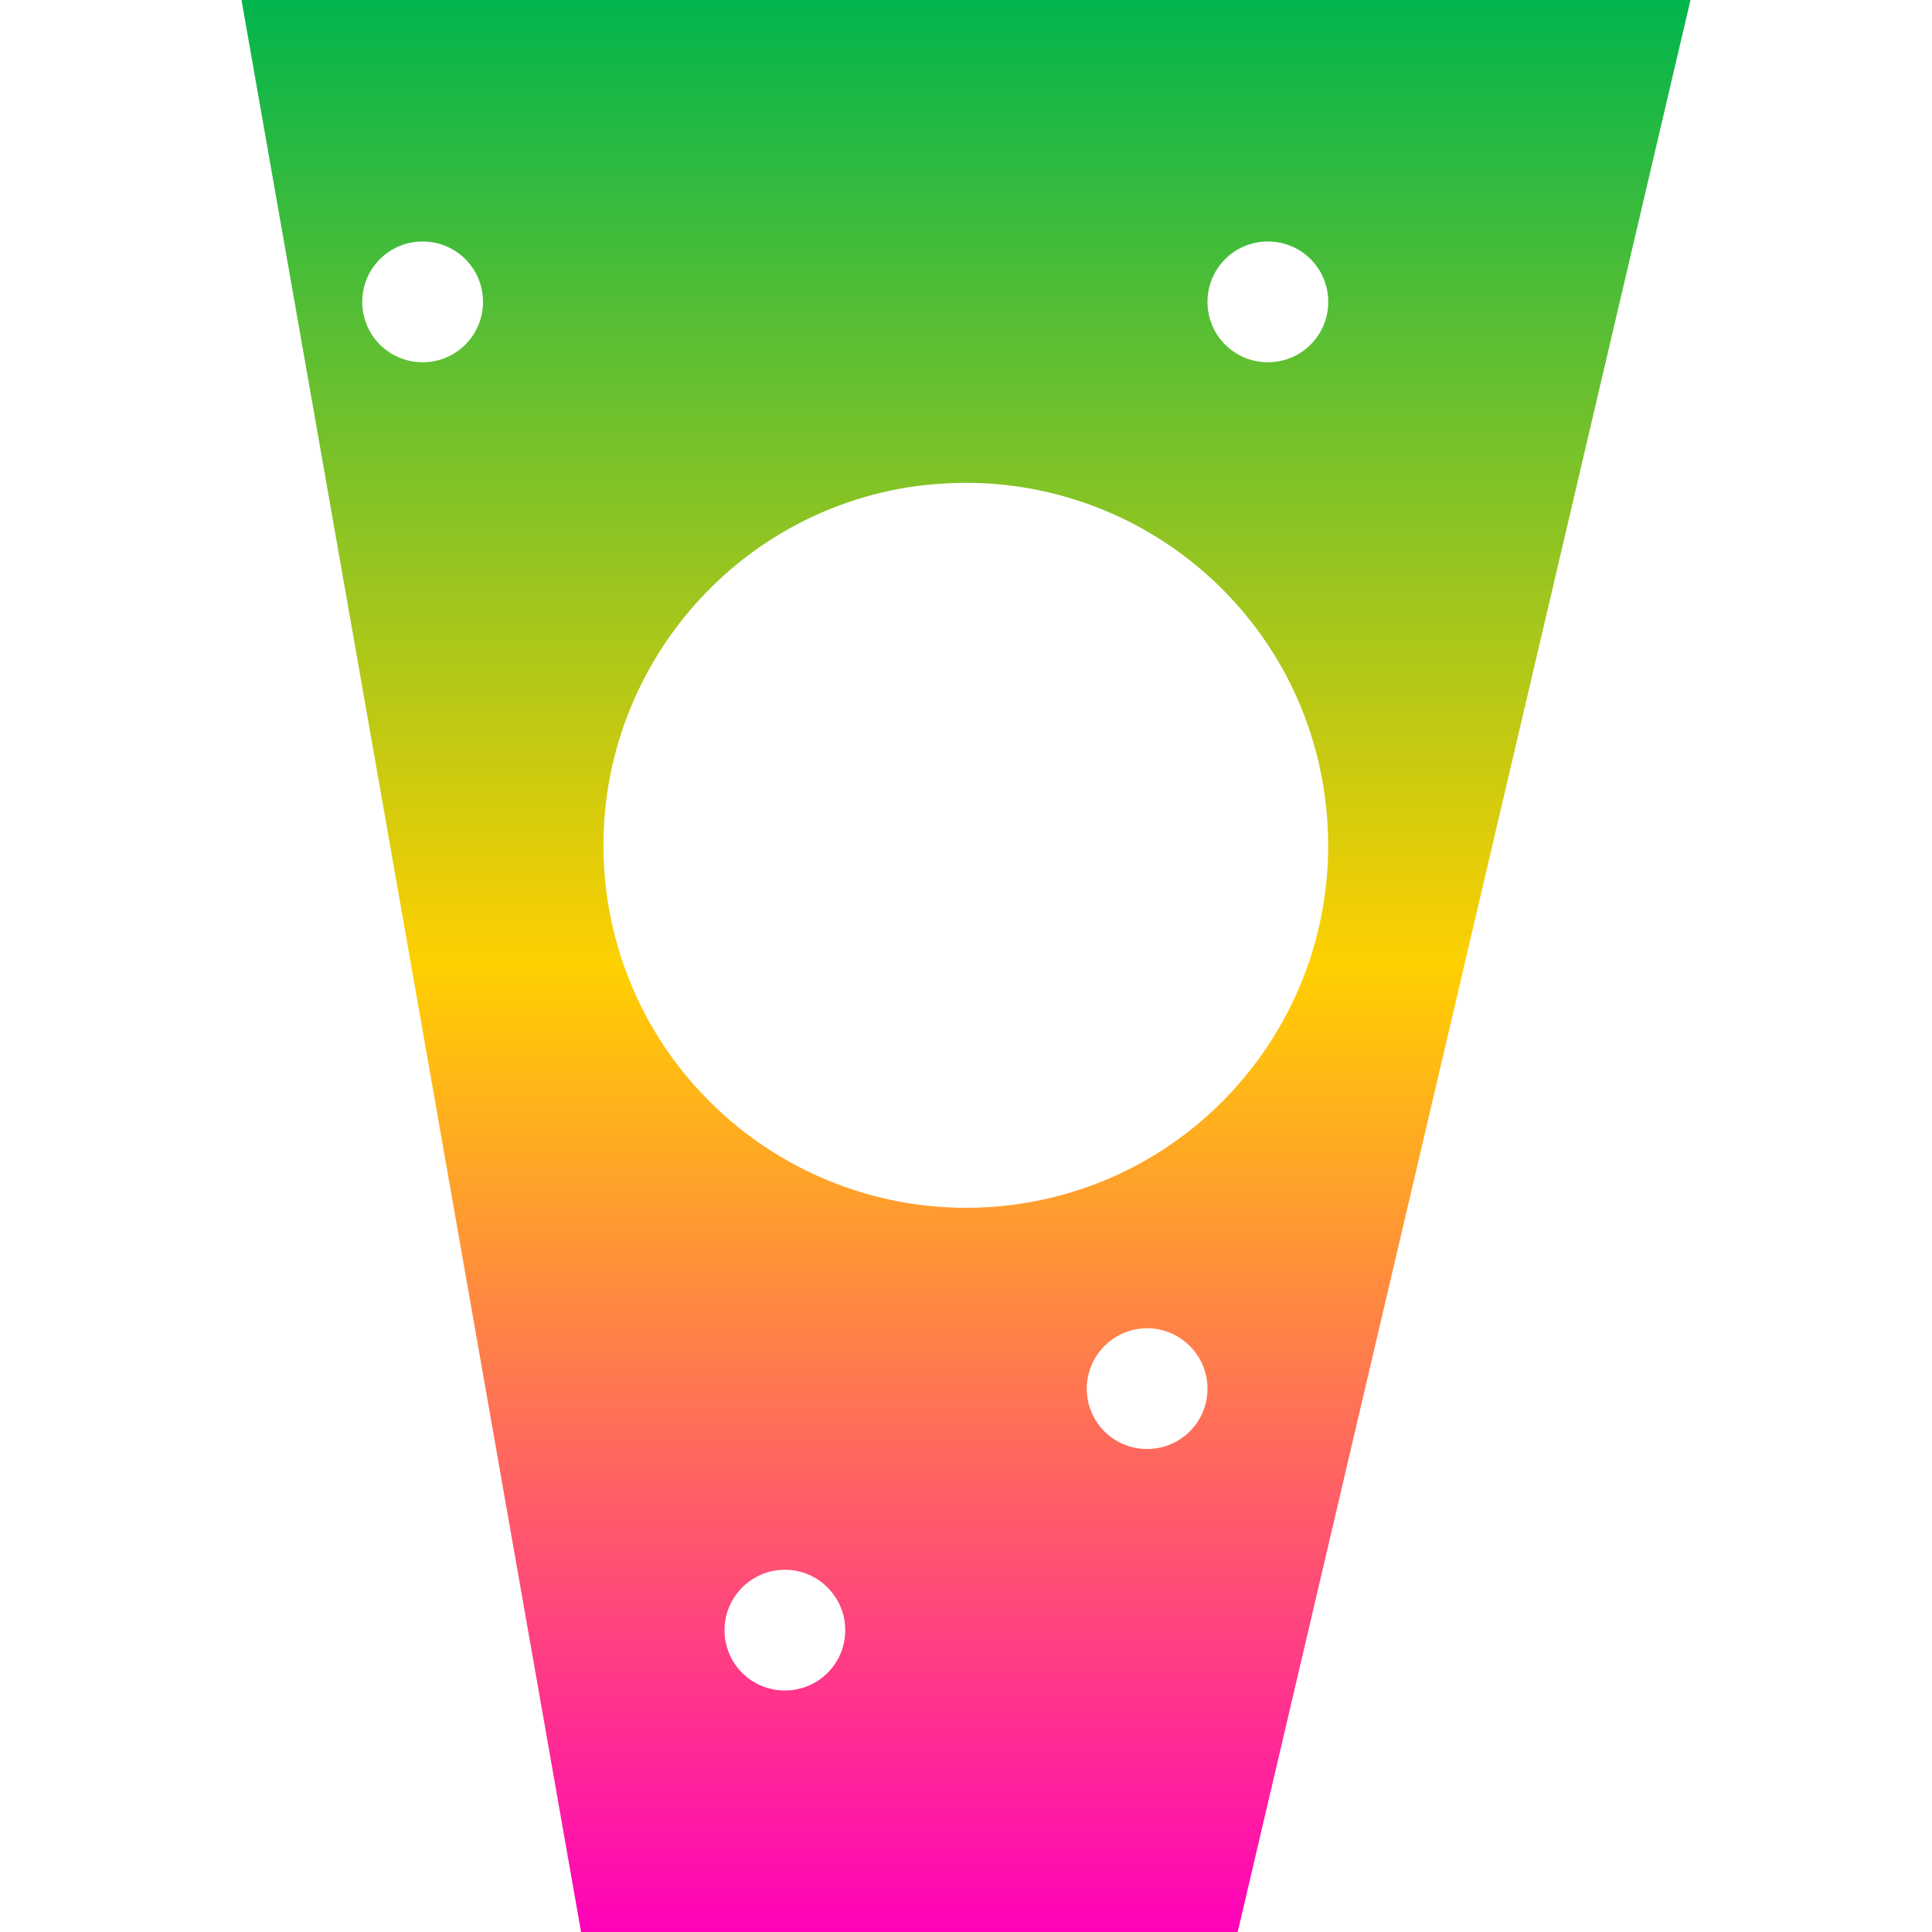 <svg xmlns="http://www.w3.org/2000/svg" xmlns:xlink="http://www.w3.org/1999/xlink" width="16" height="16" viewBox="0 0 16 16" version="1.1"><defs><linearGradient id="linear0" x1="0%" x2="0%" y1="0%" y2="100%"><stop offset="0%" style="stop-color:#00b54e; stop-opacity:1"/><stop offset="50%" style="stop-color:#ffd000; stop-opacity:1"/><stop offset="100%" style="stop-color:#ff00bb; stop-opacity:1"/></linearGradient></defs><g id="surface1"><path style=" stroke:none;fill-rule:nonzero;fill:url(#linear0);fill-opacity:1;" d="M 2 0 L 4.812 16 L 10.25 16 L 14 0 Z M 3.5 2 C 3.777 2 4 2.223 4 2.5 C 4 2.777 3.777 3 3.5 3 C 3.223 3 3 2.777 3 2.5 C 3 2.223 3.223 2 3.5 2 Z M 10.5 2 C 10.777 2 11 2.223 11 2.5 C 11 2.777 10.777 3 10.5 3 C 10.223 3 10 2.777 10 2.5 C 10 2.223 10.223 2 10.5 2 Z M 7.906 4 C 9.445 3.953 10.773 5.078 10.973 6.605 C 11.191 8.25 10.039 9.758 8.395 9.977 C 6.75 10.191 5.242 9.039 5.023 7.395 C 4.809 5.75 5.961 4.242 7.605 4.023 C 7.703 4.012 7.805 4.004 7.906 4 Z M 9.5 11 C 9.777 11 10 11.227 10 11.5 C 10 11.777 9.777 12 9.5 12 C 9.223 12 9 11.777 9 11.5 C 9 11.227 9.223 11 9.5 11 Z M 6.5 13 C 6.777 13 7 13.227 7 13.5 C 7 13.777 6.777 14 6.5 14 C 6.223 14 6 13.777 6 13.5 C 6 13.227 6.223 13 6.5 13 Z M 6.5 13 "/></g></svg>
